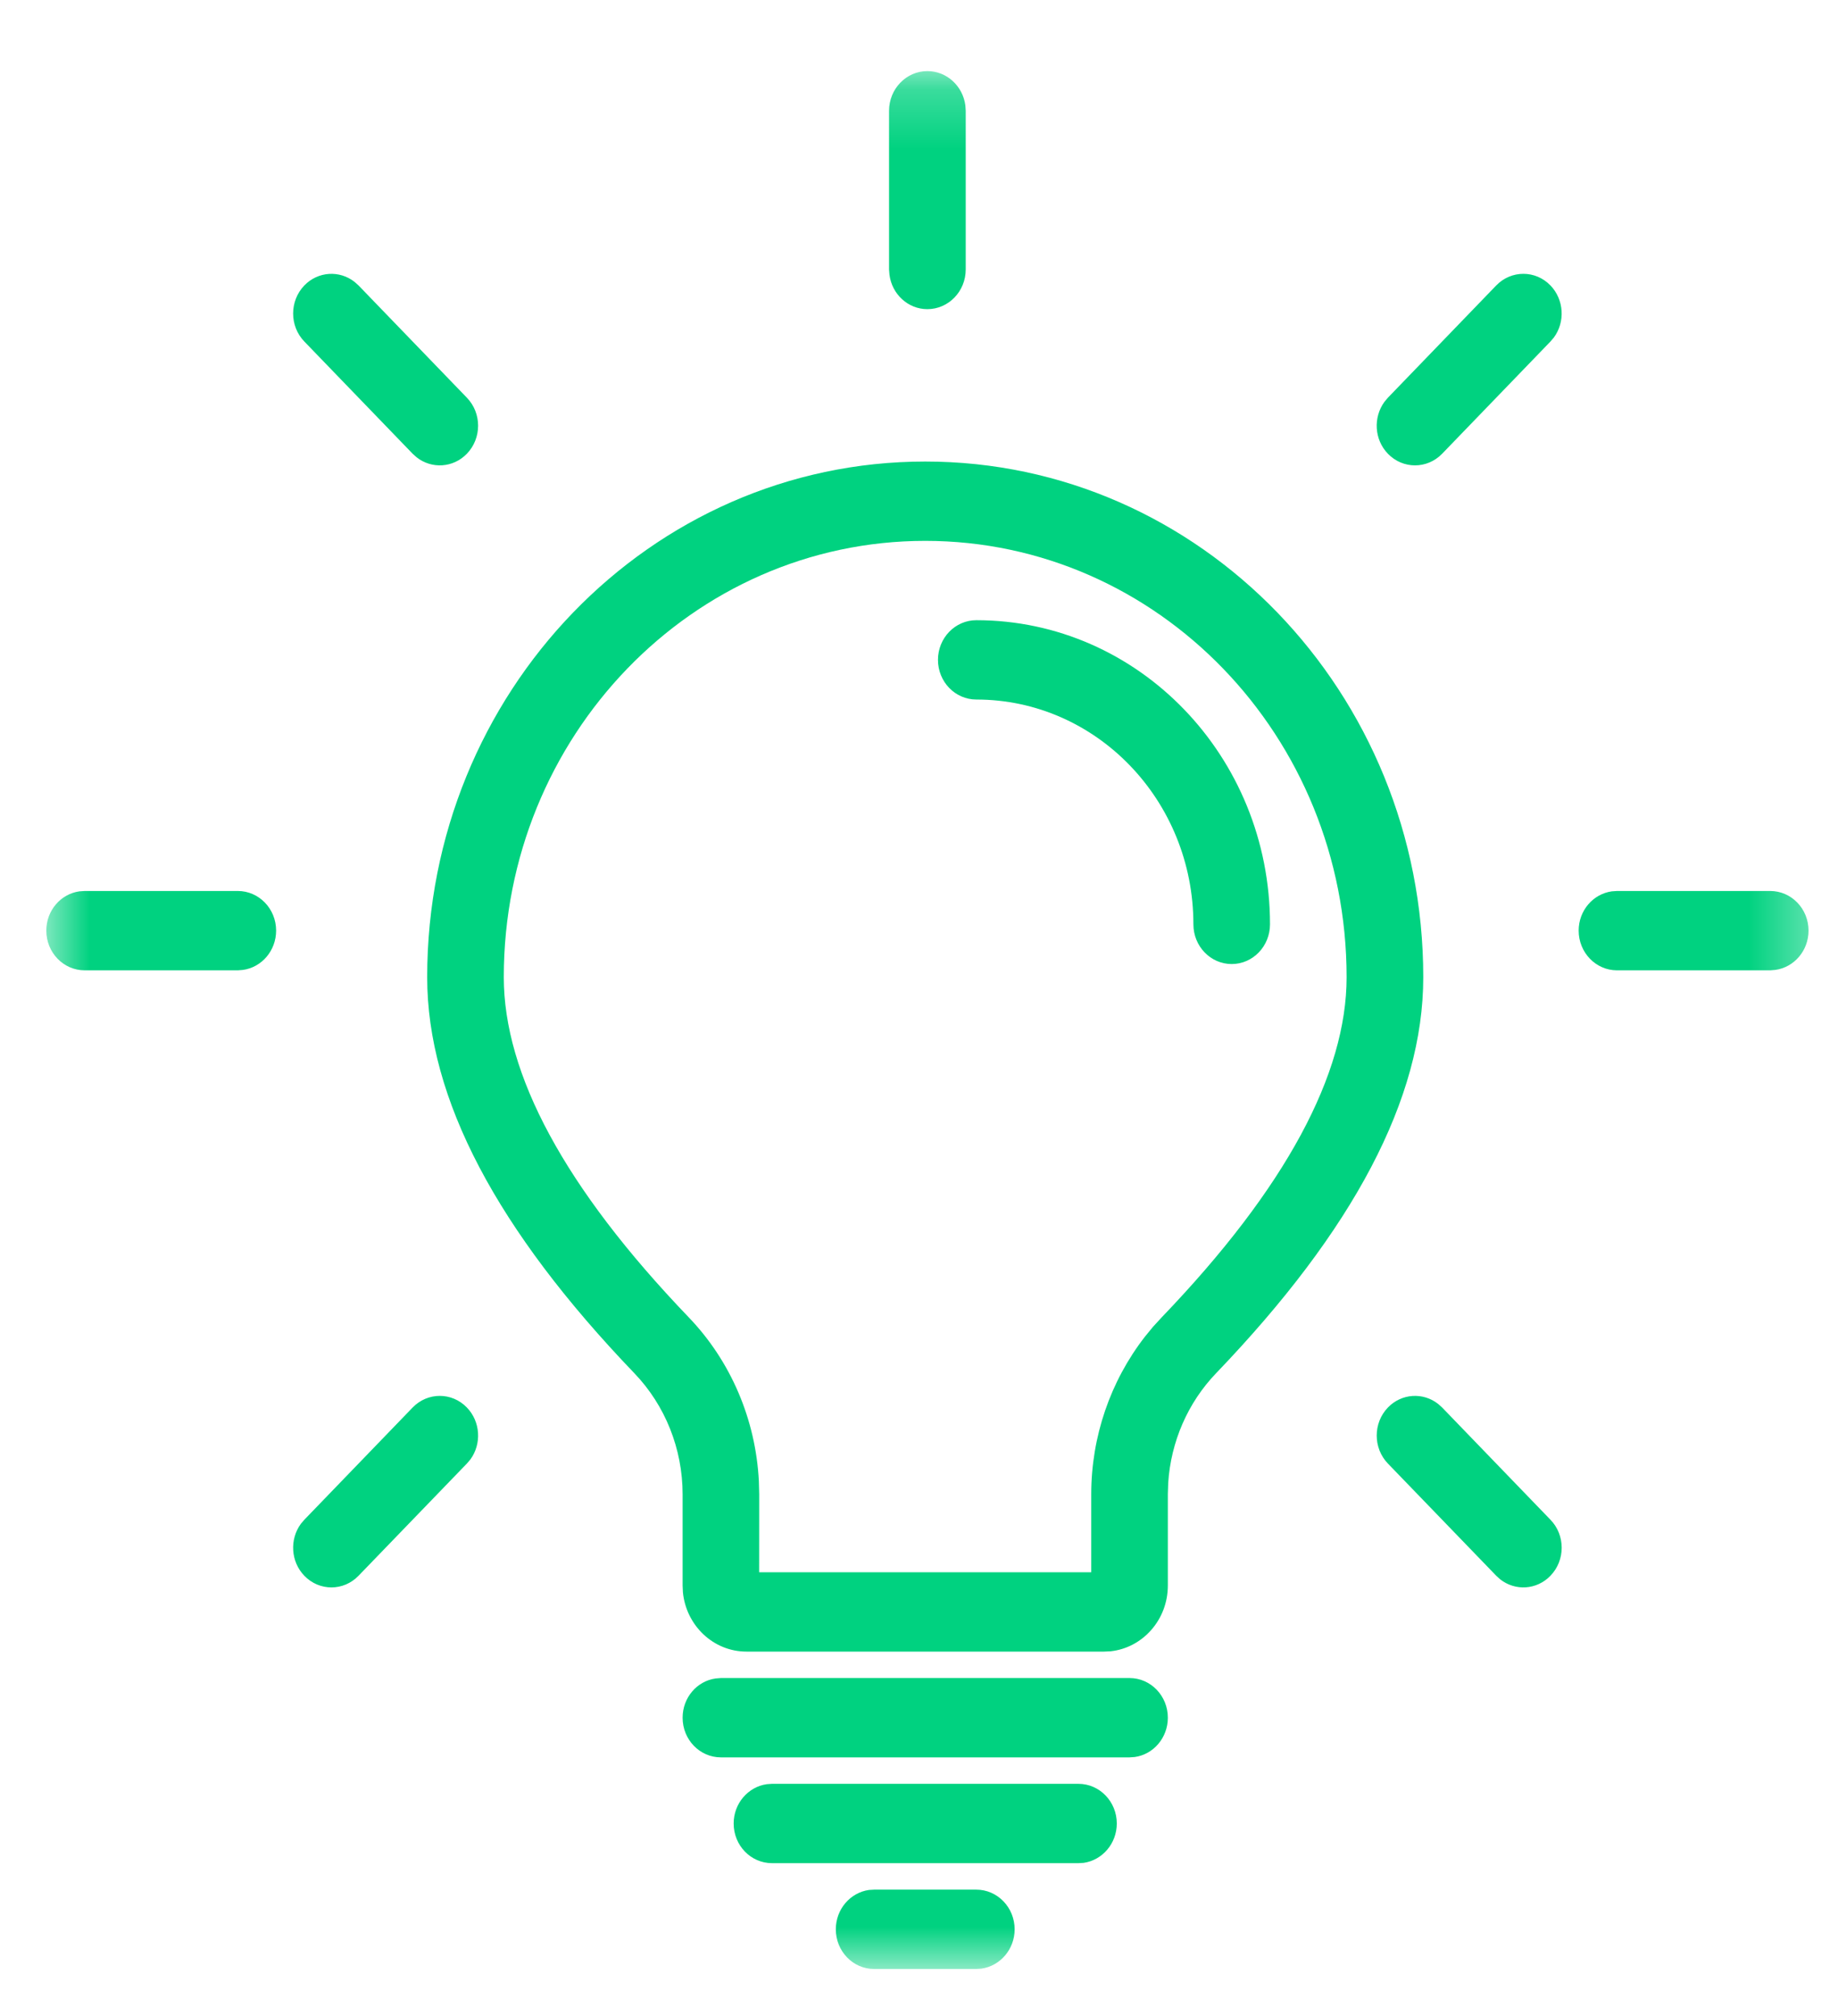 <svg width="31" height="34" viewBox="0 0 31 34" fill="none" xmlns="http://www.w3.org/2000/svg">
<g clip-path="url(#clip0_31_3905)">
<g clip-path="url(#clip1_31_3905)">
<mask id="mask0_31_3905" style="mask-type:luminance" maskUnits="userSpaceOnUse" x="0" y="1" width="31" height="33">
<path d="M0.66 1.227H30.66V33.252H0.66V1.227Z" fill="white"/>
</mask>
<g mask="url(#mask0_31_3905)">
<path d="M16.467 31.87C16.823 31.87 17.113 32.169 17.113 32.539C17.113 32.877 16.869 33.157 16.554 33.202L16.467 33.208H14.743C14.386 33.208 14.097 32.908 14.097 32.539C14.097 32.2 14.34 31.92 14.656 31.875L14.743 31.87H16.467ZM18.189 30.085C18.546 30.085 18.836 30.385 18.836 30.754C18.836 31.093 18.592 31.373 18.277 31.418L18.189 31.423H13.02C12.663 31.423 12.374 31.124 12.374 30.754C12.374 30.416 12.617 30.136 12.933 30.091L13.02 30.085H18.189ZM19.051 28.301C19.408 28.301 19.697 28.601 19.697 28.97C19.697 29.309 19.454 29.589 19.139 29.633L19.051 29.639H12.159C11.802 29.639 11.513 29.34 11.513 28.97C11.513 28.632 11.755 28.351 12.071 28.308L12.159 28.301H19.051ZM15.605 7.784C20.244 7.784 24.005 11.678 24.005 16.481C24.005 18.532 22.824 20.749 20.512 23.159C20.034 23.656 19.748 24.315 19.703 25.011L19.697 25.201V26.741C19.697 27.318 19.273 27.792 18.73 27.85L18.62 27.855H12.59C12.032 27.855 11.573 27.416 11.518 26.854L11.513 26.741V25.202C11.513 24.437 11.22 23.702 10.698 23.159C8.386 20.749 7.205 18.532 7.205 16.481C7.205 11.678 10.966 7.784 15.605 7.784ZM7.874 23.738C8.106 23.978 8.125 24.353 7.933 24.615L7.874 24.684L6.047 26.576C5.795 26.838 5.385 26.838 5.133 26.576C4.902 26.337 4.883 25.961 5.075 25.699L5.133 25.631L6.96 23.738C7.213 23.477 7.622 23.477 7.874 23.738ZM24.256 23.678L24.323 23.738L26.15 25.631C26.403 25.891 26.403 26.315 26.15 26.576C25.919 26.816 25.556 26.836 25.302 26.636L25.236 26.576L23.409 24.684C23.157 24.423 23.157 23.999 23.409 23.738C23.64 23.499 24.003 23.479 24.256 23.678ZM15.605 9.122C11.68 9.122 8.497 12.417 8.497 16.481C8.497 18.113 9.52 20.033 11.615 22.216C12.326 22.956 12.746 23.941 12.799 24.979L12.805 25.202L12.804 26.517H18.405L18.405 25.201C18.405 24.232 18.727 23.296 19.308 22.547L19.447 22.377L19.595 22.216C21.69 20.033 22.712 18.112 22.712 16.481C22.712 12.417 19.53 9.122 15.605 9.122ZM4.011 15.027C4.368 15.027 4.657 15.326 4.657 15.695C4.657 16.034 4.414 16.314 4.099 16.358L4.011 16.365H1.427C1.07 16.365 0.781 16.065 0.781 15.695C0.781 15.357 1.023 15.077 1.339 15.033L1.427 15.027H4.011ZM29.857 15.027C30.214 15.027 30.503 15.326 30.503 15.695C30.503 16.034 30.26 16.314 29.944 16.358L29.857 16.365H27.272C26.915 16.365 26.626 16.065 26.626 15.695C26.626 15.357 26.869 15.077 27.185 15.033L27.272 15.027H29.857ZM16.467 10.46C19.202 10.46 21.42 12.757 21.42 15.589C21.42 15.959 21.131 16.259 20.774 16.259C20.417 16.259 20.128 15.959 20.128 15.589C20.128 13.496 18.488 11.798 16.467 11.798C16.11 11.798 15.82 11.499 15.82 11.129C15.82 10.759 16.11 10.46 16.467 10.46ZM5.981 4.755L6.047 4.814L7.874 6.707C8.127 6.968 8.127 7.391 7.874 7.653C7.643 7.892 7.28 7.912 7.027 7.713L6.96 7.653L5.133 5.76C4.881 5.5 4.881 5.076 5.133 4.814C5.365 4.575 5.727 4.555 5.981 4.755ZM26.15 4.814C26.381 5.054 26.401 5.43 26.208 5.692L26.15 5.76L24.323 7.653C24.07 7.914 23.661 7.914 23.409 7.653C23.177 7.413 23.159 7.038 23.351 6.776L23.409 6.707L25.236 4.814C25.489 4.553 25.898 4.553 26.15 4.814ZM15.641 1.199C15.969 1.199 16.239 1.451 16.282 1.778L16.288 1.868V4.545C16.288 4.914 15.998 5.214 15.641 5.214C15.315 5.214 15.044 4.962 15.002 4.635L14.995 4.545V1.868C14.995 1.499 15.285 1.199 15.641 1.199Z" fill="#00D280"/>
</g>
</g>
</g>
<defs>
<clipPath id="clip0_31_3905">
<rect width="30" height="33.52" fill="white" transform="translate(0.66 0.48)"/>
</clipPath>
<clipPath id="clip1_31_3905">
<rect width="30" height="33.529" fill="white" transform="translate(0.66 0.475)"/>
</clipPath>
</defs>
</svg>
